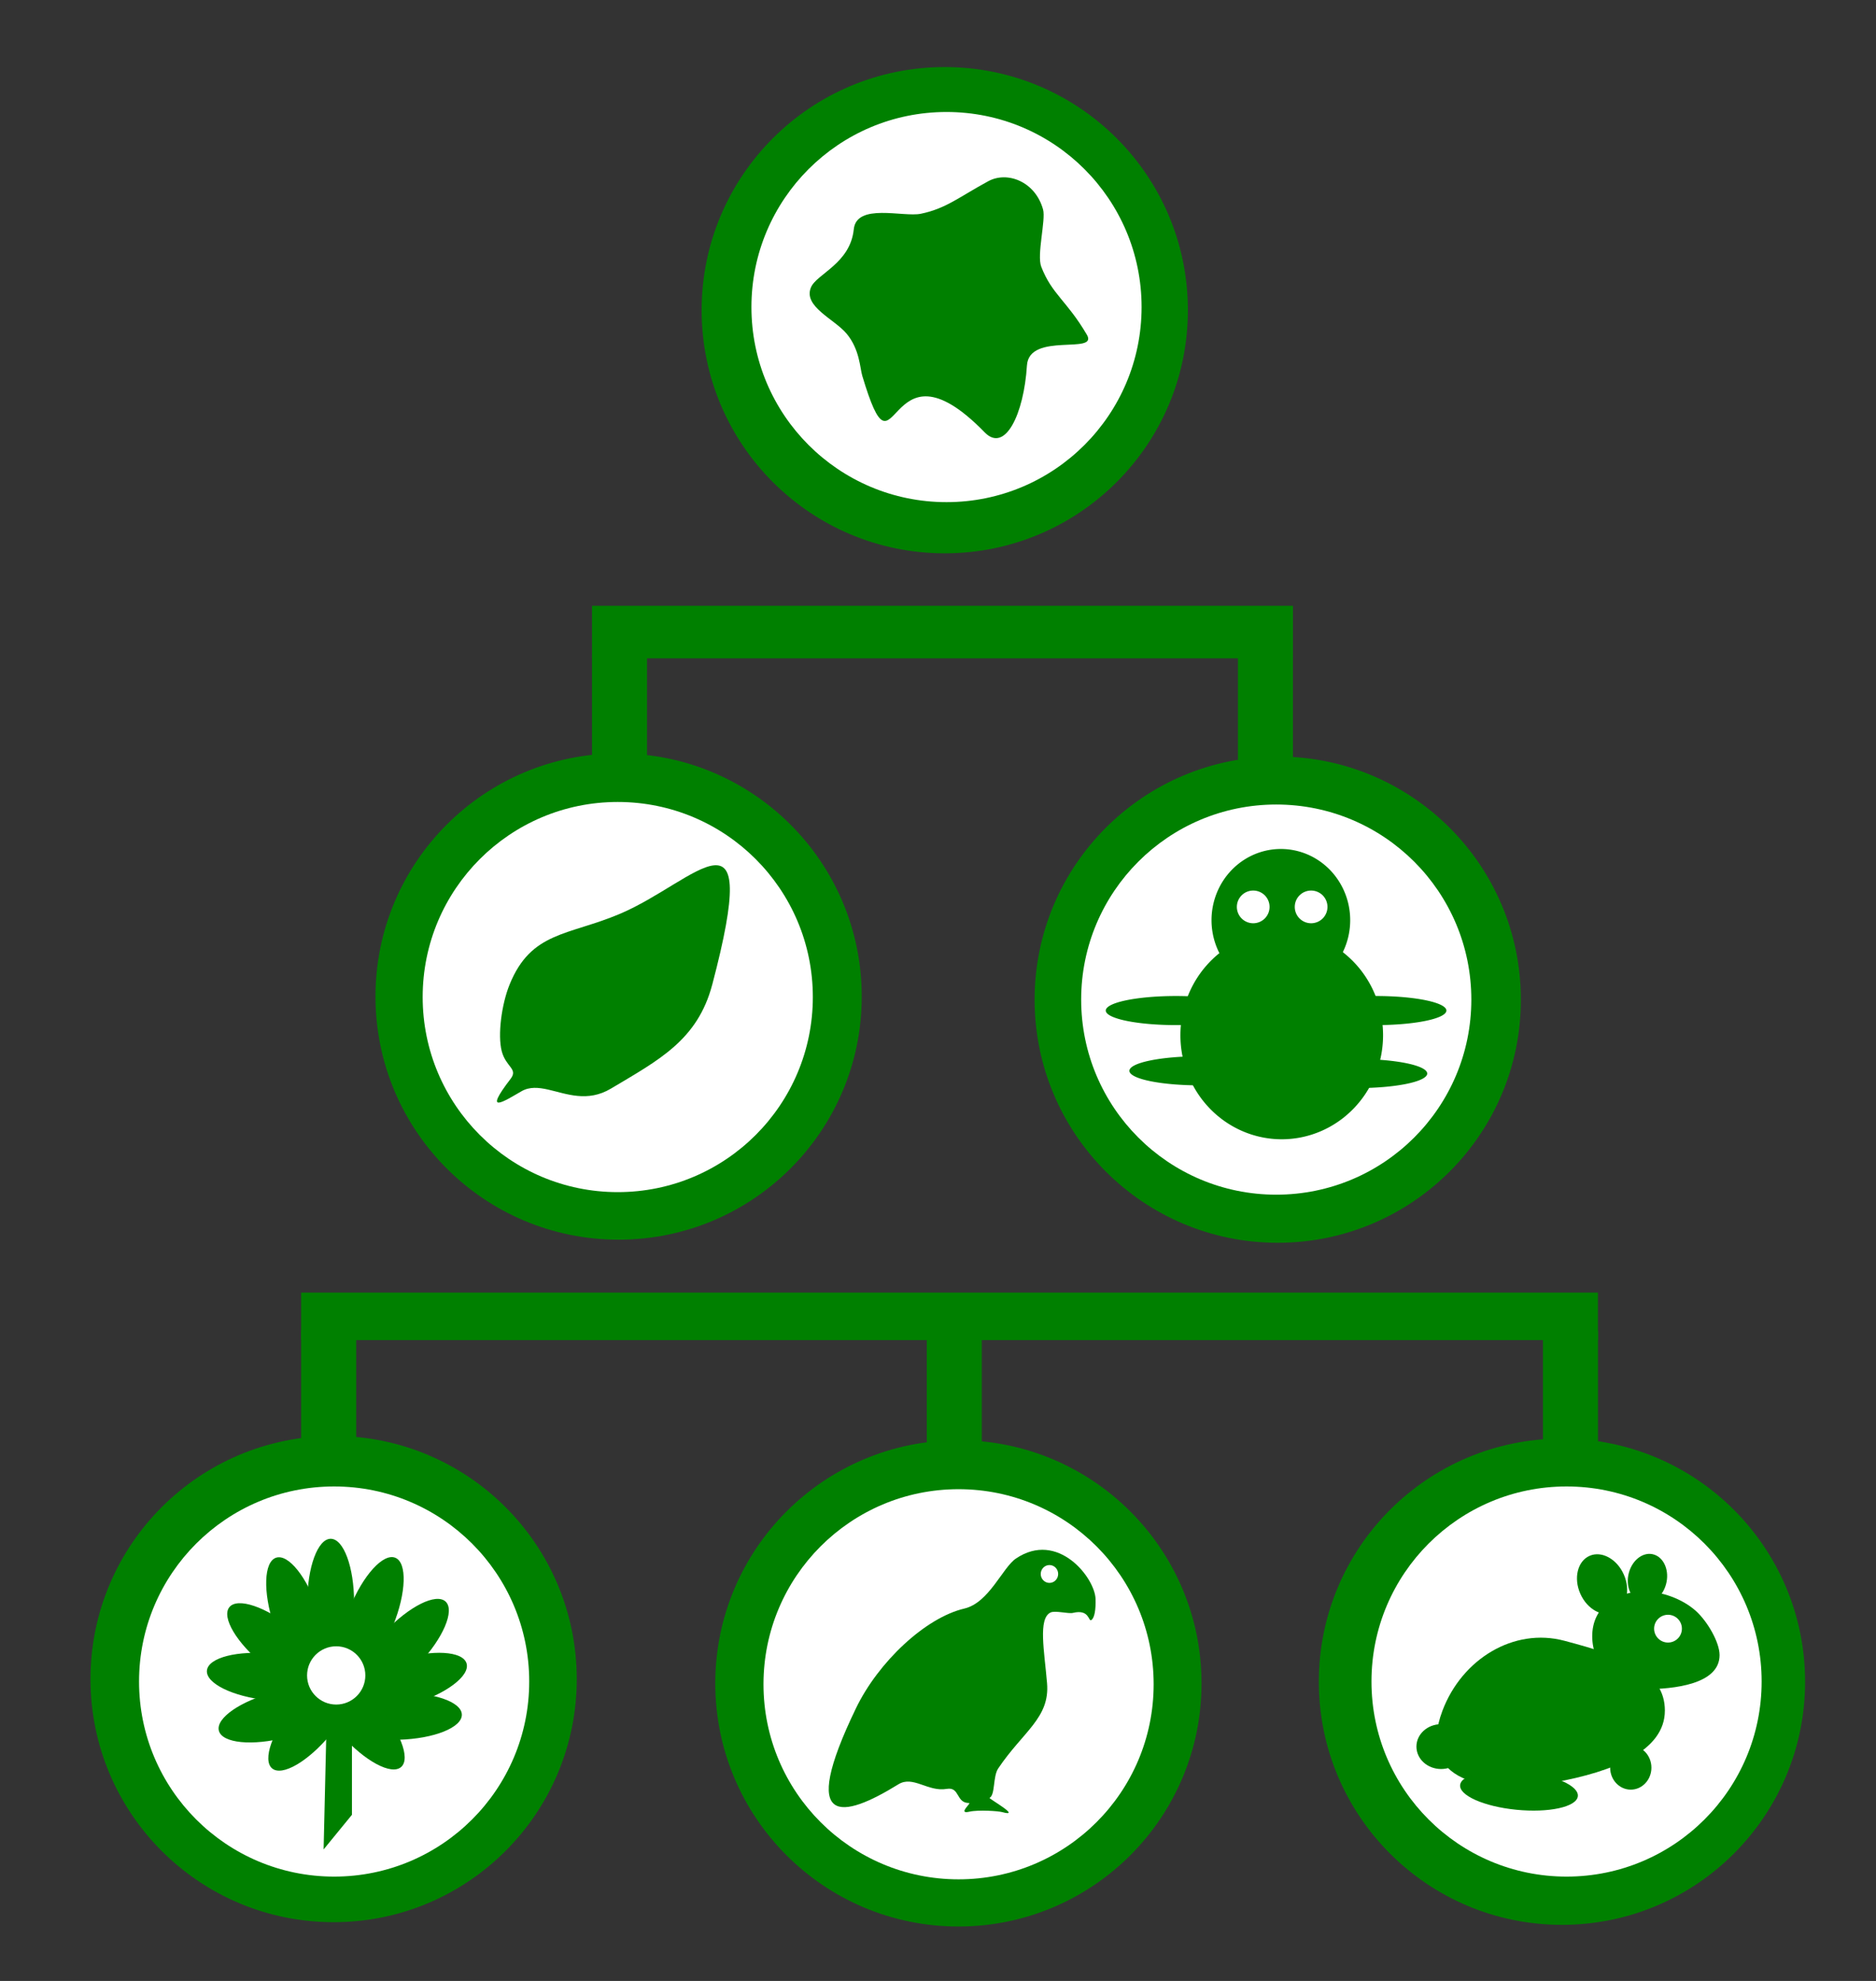 <?xml version="1.0" encoding="UTF-8" standalone="no"?>
<!-- Created with Inkscape (http://www.inkscape.org/) -->

<svg
   width="105.031mm"
   height="110.911mm"
   viewBox="0 0 105.031 110.911"
   version="1.1"
   id="svg8"
   inkscape:version="1.1.2 (b8e25be833, 2022-02-05)"
   sodipodi:docname="WorldClass.svg"
   xmlns:inkscape="http://www.inkscape.org/namespaces/inkscape"
   xmlns:sodipodi="http://sodipodi.sourceforge.net/DTD/sodipodi-0.dtd"
   xmlns="http://www.w3.org/2000/svg"
   xmlns:svg="http://www.w3.org/2000/svg"
   xmlns:rdf="http://www.w3.org/1999/02/22-rdf-syntax-ns#"
   xmlns:cc="http://creativecommons.org/ns#"
   xmlns:dc="http://purl.org/dc/elements/1.1/">
  <rect x="0" y="0" width="105.031" height="110.911" fill="#333333" stroke="none"/>
  <defs
     id="defs2" />
  <sodipodi:namedview
     id="base"
     pagecolor="#ffffff"
     bordercolor="#666666"
     borderopacity="1.0"
     inkscape:pageopacity="0.0"
     inkscape:pageshadow="2"
     inkscape:zoom="4.8806073"
     inkscape:cx="200.48734"
     inkscape:cy="65.975396"
     inkscape:document-units="mm"
     inkscape:current-layer="layer1"
     showgrid="false"
     inkscape:window-width="1920"
     inkscape:window-height="1017"
     inkscape:window-x="-8"
     inkscape:window-y="-8"
     inkscape:window-maximized="1"
     inkscape:pagecheckerboard="0" />
  <g
     inkscape:label="Layer 1"
     inkscape:groupmode="layer"
     id="layer1"
     transform="translate(-3.263,-3.328)">
    <circle
       style="fill:#008000;stroke-width:0.158"
       id="path944"
       cx="56.921"
       cy="97.577"
       r="13.612" />
    <circle
       style="fill:#008000;stroke-width:0.158"
       id="path944-27"
       cx="21.941"
       cy="97.336"
       r="13.612" />
    <circle
       style="fill:#008000;stroke-width:0.158"
       id="path944-3"
       cx="37.897"
       cy="59.123"
       r="13.612" />
    <circle
       style="fill:#008000;stroke-width:0.158"
       id="path944-6"
       cx="74.799"
       cy="59.297"
       r="13.612" />
    <circle
       style="fill:#008000;stroke-width:0.158"
       id="path944-0"
       cx="56.157"
       cy="20.695"
       r="13.612" />
    <circle
       style="fill:#008000;stroke-width:0.158"
       id="path944-2"
       cx="90.712"
       cy="97.484"
       r="13.612" />
    <rect
       style="fill:#008000;stroke-width:0.225"
       id="rect1222"
       width="72.603"
       height="2.66"
       x="20.124"
       y="75.698" />
    <rect
       style="fill:#008000;stroke-width:0.213"
       id="rect1224"
       width="39.244"
       height="2.941"
       x="36.408"
       y="37.246" />
    <rect
       style="fill:#008000;stroke-width:0.233"
       id="rect1226"
       width="3.081"
       height="5.881"
       x="36.407"
       y="39.966" />
    <rect
       style="fill:#008000;stroke-width:0.233"
       id="rect1226-1"
       width="3.081"
       height="5.881"
       x="72.57"
       y="40.065" />
    <rect
       style="fill:#008000;stroke-width:0.243"
       id="rect1226-4"
       width="3.081"
       height="6.377"
       x="20.124"
       y="77.82" />
    <rect
       style="fill:#008000;stroke-width:0.248"
       id="rect1226-43"
       width="3.081"
       height="6.643"
       x="55.151"
       y="77.648" />
    <rect
       style="fill:#008000;stroke-width:0.241"
       id="rect1226-8"
       width="3.081"
       height="6.273"
       x="89.648"
       y="77.843" />
    <circle
       style="fill:#ffffff;fill-opacity:1;stroke-width:0.273"
       id="path1667"
       cx="56.255"
       cy="20.52"
       r="10.922" />
    <circle
       style="fill:#ffffff;fill-opacity:1;stroke-width:0.273"
       id="path1667-1"
       cx="37.849"
       cy="59.151"
       r="10.922" />
    <path
       id="path1957-3"
       style="fill:#008000;stroke-width:0.238"
       d="m 43.14,58.45 c -0.82,3.112 -2.982,4.222 -5.673,5.827 -1.32,0.787 -2.496,0.285 -3.517,0.055 -0.539,-0.121 -1.034,-0.167 -1.486,0.091 -0.966,0.553 -2.202,1.375 -0.617,-0.688 0.439,-0.571 -0.258,-0.654 -0.493,-1.552 -0.236,-0.904 -0.01,-2.625 0.44,-3.733 1.21,-2.982 3.287,-2.734 6.172,-3.956 4.285,-1.815 7.995,-6.745 5.175,3.956 z"
       sodipodi:nodetypes="ssssssssss" />
    <path
       id="path1957-8"
       style="fill:#008000;stroke-width:0.238"
       d="m 73.029,59.907 a 5.673,5.827 0 0 1 -5.673,5.827 5.673,5.827 0 0 1 -5.673,-5.827 5.673,5.827 0 0 1 5.673,-5.827 5.673,5.827 0 0 1 5.673,5.827 z" />
    <circle
       style="fill:#ffffff;fill-opacity:1;stroke-width:0.273"
       id="path1667-9"
       cx="74.716"
       cy="59.294"
       r="10.922" />
    <circle
       style="fill:#ffffff;fill-opacity:1;stroke-width:0.273"
       id="path1667-7"
       cx="21.97"
       cy="97.474"
       r="10.922" />
    <circle
       style="fill:#ffffff;fill-opacity:1;stroke-width:0.273"
       id="path1667-3"
       cx="56.93"
       cy="97.627"
       r="10.922" />
    <circle
       style="fill:#ffffff;fill-opacity:1;stroke-width:0.273"
       id="path1667-0"
       cx="90.969"
       cy="97.474"
       r="10.922" />
    <path
       id="path1957"
       style="fill:#008000;stroke-width:0.238"
       d="m 64.11,22.062 c 0.676,1.15 -3.233,-0.174 -3.352,1.73 -0.171,2.722 -1.223,4.917 -2.364,3.745 -5.673,-5.827 -4.853,3.51 -6.857,-3.175 -0.127,-0.424 -0.141,-1.475 -0.877,-2.354 -0.685,-0.818 -2.435,-1.518 -1.997,-2.583 0.314,-0.762 2.204,-1.338 2.4,-3.257 0.152,-1.49 2.766,-0.67 3.753,-0.872 1.407,-0.288 2.134,-0.93 3.774,-1.821 1.076,-0.585 2.64,0.022 3.071,1.583 0.161,0.581 -0.36,2.535 -0.102,3.203 0.6,1.552 1.428,1.892 2.55,3.801 z"
       sodipodi:nodetypes="ssssssssssss" />
    <path
       id="path1957-7"
       style="fill:#008000;stroke-width:0.238"
       d="m 80.696,61.287 a 5.673,5.827 0 0 1 -5.673,5.827 5.673,5.827 0 0 1 -5.673,-5.827 5.673,5.827 0 0 1 5.673,-5.827 5.673,5.827 0 0 1 5.673,5.827 z" />
    <path
       id="path1957-4"
       style="fill:#008000;stroke-width:0.163"
       d="m 78.856,54.848 a 3.882,3.987 0 0 1 -3.882,3.987 3.882,3.987 0 0 1 -3.882,-3.987 3.882,3.987 0 0 1 3.882,-3.987 3.882,3.987 0 0 1 3.882,3.987 z" />
    <path
       id="path1957-0"
       style="fill:#008000;stroke-width:0.074"
       d="m 73.029,59.907 a 3.929,0.814 0 0 1 -3.929,0.814 3.929,0.814 0 0 1 -3.929,-0.814 3.929,0.814 0 0 1 3.929,-0.814 3.929,0.814 0 0 1 3.929,0.814 z" />
    <path
       id="path1957-0-4"
       style="fill:#008000;stroke-width:0.074"
       d="m 74.352,63.281 a 3.929,0.814 0 0 1 -3.929,0.814 3.929,0.814 0 0 1 -3.929,-0.814 3.929,0.814 0 0 1 3.929,-0.814 3.929,0.814 0 0 1 3.929,0.814 z" />
    <path
       id="path1957-0-8"
       style="fill:#008000;stroke-width:0.074"
       d="m 83.168,63.434 a 3.929,0.814 0 0 1 -3.929,0.814 3.929,0.814 0 0 1 -3.929,-0.814 3.929,0.814 0 0 1 3.929,-0.814 3.929,0.814 0 0 1 3.929,0.814 z" />
    <path
       id="path1957-0-88"
       style="fill:#008000;stroke-width:0.074"
       d="m 84.242,59.907 a 3.929,0.814 0 0 1 -3.929,0.814 3.929,0.814 0 0 1 -3.929,-0.814 3.929,0.814 0 0 1 3.929,-0.814 3.929,0.814 0 0 1 3.929,0.814 z" />
    <circle
       style="fill:#ffffff;fill-opacity:1;stroke-width:0.023"
       id="path1667-7-2"
       cx="73.426"
       cy="54.104"
       r="0.916" />
    <circle
       style="fill:#ffffff;fill-opacity:1;stroke-width:0.023"
       id="path1667-7-2-0"
       cx="76.668"
       cy="54.104"
       r="0.916" />
    <circle
       style="fill:#008000;fill-opacity:1;stroke-width:0.238"
       id="path6621"
       cx="22.152"
       cy="97.772"
       r="2.431" />
    <ellipse
       style="fill:#008000;fill-opacity:1;stroke-width:0.238"
       id="path6623"
       cx="21.778"
       cy="93.035"
       rx="1.309"
       ry="3.553" />
    <ellipse
       style="fill:#008000;fill-opacity:1;stroke-width:0.238"
       id="path6623-8"
       cx="57.498"
       cy="77.964"
       rx="1.309"
       ry="3.553"
       transform="rotate(22.027)" />
    <ellipse
       style="fill:#008000;fill-opacity:1;stroke-width:0.238"
       id="path6623-3"
       cx="84.363"
       cy="51.8"
       rx="1.309"
       ry="3.553"
       transform="rotate(43.359)" />
    <ellipse
       style="fill:#008000;fill-opacity:1;stroke-width:0.238"
       id="path6623-2"
       cx="100.833"
       cy="3.435"
       rx="1.309"
       ry="3.553"
       transform="rotate(73.125)" />
    <ellipse
       style="fill:#008000;fill-opacity:1;stroke-width:0.238"
       id="path6623-4"
       cx="100.119"
       cy="-22.695"
       rx="1.309"
       ry="3.553"
       transform="rotate(88.35)" />
    <ellipse
       style="fill:#008000;fill-opacity:1;stroke-width:0.238"
       id="path6623-35"
       cx="-10.719"
       cy="95.386"
       rx="1.309"
       ry="3.553"
       transform="rotate(-18.339)" />
    <ellipse
       style="fill:#008000;fill-opacity:1;stroke-width:0.238"
       id="path6623-86"
       cx="-62.423"
       cy="74.754"
       rx="1.309"
       ry="3.553"
       transform="rotate(-51.034)" />
    <ellipse
       style="fill:#008000;fill-opacity:1;stroke-width:0.238"
       id="path6623-30"
       cx="-94.814"
       cy="28.284"
       rx="1.309"
       ry="3.553"
       transform="rotate(-84.097)" />
    <ellipse
       style="fill:#008000;fill-opacity:1;stroke-width:0.238"
       id="path6623-1"
       cx="100.915"
       cy="6.57"
       rx="1.309"
       ry="3.553"
       transform="rotate(75.471)" />
    <ellipse
       style="fill:#008000;fill-opacity:1;stroke-width:0.238"
       id="path6623-28"
       cx="79.445"
       cy="63.56"
       rx="1.309"
       ry="3.553"
       transform="rotate(39.563)" />
    <ellipse
       style="fill:#008000;fill-opacity:1;stroke-width:0.238"
       id="path6623-9"
       cx="-48.695"
       cy="89.972"
       rx="1.309"
       ry="3.553"
       transform="rotate(-41.625)" />
    <circle
       style="fill:#ffffff;fill-opacity:1;stroke-width:0.238"
       id="path6983"
       cx="22.086"
       cy="97.132"
       r="1.631" />
    <path
       id="rect7197"
       style="fill:#008000;stroke-width:0.238"
       d="m 21.557,99.336 h 1.411 v 5.598 l -1.587,1.94 z"
       sodipodi:nodetypes="ccccc" />
    <path
       id="path8396"
       style="fill:#008000;stroke-width:0.226"
       d="m 59.148,102.34 c -0.303,0.461 -0.158,1.473 -0.483,1.649 -0.062,0.034 1.854,1.113 0.696,0.793 -0.181,-0.05 -1.297,-0.141 -1.839,-0.018 -0.656,0.149 0.135,-0.489 -0.003,-0.488 -0.749,0.003 -0.506,-0.92 -1.252,-0.791 -1.06,0.182 -1.882,-0.766 -2.707,-0.256 -3.121,1.928 -5.631,2.487 -2.373,-4.26 1.255,-2.599 3.89,-5.071 6.068,-5.581 1.381,-0.324 2.137,-2.293 2.885,-2.799 2.346,-1.586 4.426,1.076 4.46,2.269 0.016,0.567 -0.051,1.057 -0.24,1.175 -0.168,0.105 -0.088,-0.629 -1.026,-0.402 -0.257,0.062 -1,-0.146 -1.258,-0.02 -0.703,0.343 -0.343,2.16 -0.192,3.961 0.163,1.941 -1.347,2.702 -2.735,4.768 z"
       sodipodi:nodetypes="cssssssssssssssc" />
    <path
       id="path8398"
       style="fill:#008000;stroke-width:0.271"
       d="m 96.473,99.108 c 0,2.218 -2.84,3.419 -6.226,4.017 -3.846,0.679 -7.723,-0.045 -6.226,-4.017 1.09,-2.892 3.993,-4.67 6.829,-3.916 3.323,0.883 5.624,1.698 5.624,3.916 z"
       sodipodi:nodetypes="sssss" />
    <path
       id="path8400"
       style="fill:#008000;stroke-width:0.271"
       d="m 99.536,95.995 c 0,1.636 -2.57,1.908 -4.193,1.908 -1.622,0 -2.937,-1.326 -2.937,-2.962 0,-1.636 1.315,-2.511 2.937,-2.511 0.903,0 2.091,0.388 2.879,1.104 0.627,0.57 1.314,1.736 1.314,2.461 z"
       sodipodi:nodetypes="ssssss" />
    <ellipse
       style="fill:#008000;fill-opacity:1;stroke-width:0.271"
       id="path8402"
       cx="47.72"
       cy="121.786"
       rx="1.331"
       ry="1.732"
       inkscape:transform-center-x="-0.62819585"
       inkscape:transform-center-y="-0.93728817"
       transform="rotate(-23.893)" />
    <ellipse
       style="fill:#008000;fill-opacity:1;stroke-width:0.242"
       id="path8404"
       cx="116.537"
       cy="58.499"
       rx="1.089"
       ry="1.387"
       transform="matrix(0.953,0.303,-0.266,0.964,0,0)" />
    <ellipse
       style="fill:#008000;fill-opacity:1;stroke-width:0.271"
       id="path8406"
       cx="83.945"
       cy="101.117"
       rx="1.381"
       ry="1.255" />
    <ellipse
       style="fill:#008000;fill-opacity:1;stroke-width:0.297"
       id="path8408"
       cx="102.316"
       cy="94.395"
       rx="3.31"
       ry="1.083"
       transform="matrix(0.995,0.099,-0.143,0.99,0,0)" />
    <ellipse
       style="fill:#008000;fill-opacity:1;stroke-width:0.271"
       id="path8410"
       cx="94.565"
       cy="102.297"
       rx="1.155"
       ry="1.23" />
    <ellipse
       style="fill:#ffffff;fill-opacity:1;stroke-width:0.186"
       id="path11460"
       cx="62.018"
       cy="91.452"
       rx="0.488"
       ry="0.5" />
    <circle
       style="fill:#ffffff;fill-opacity:1;stroke-width:0.271"
       id="path15122"
       cx="96.649"
       cy="94.514"
       r="0.778" />
  </g>
</svg>
